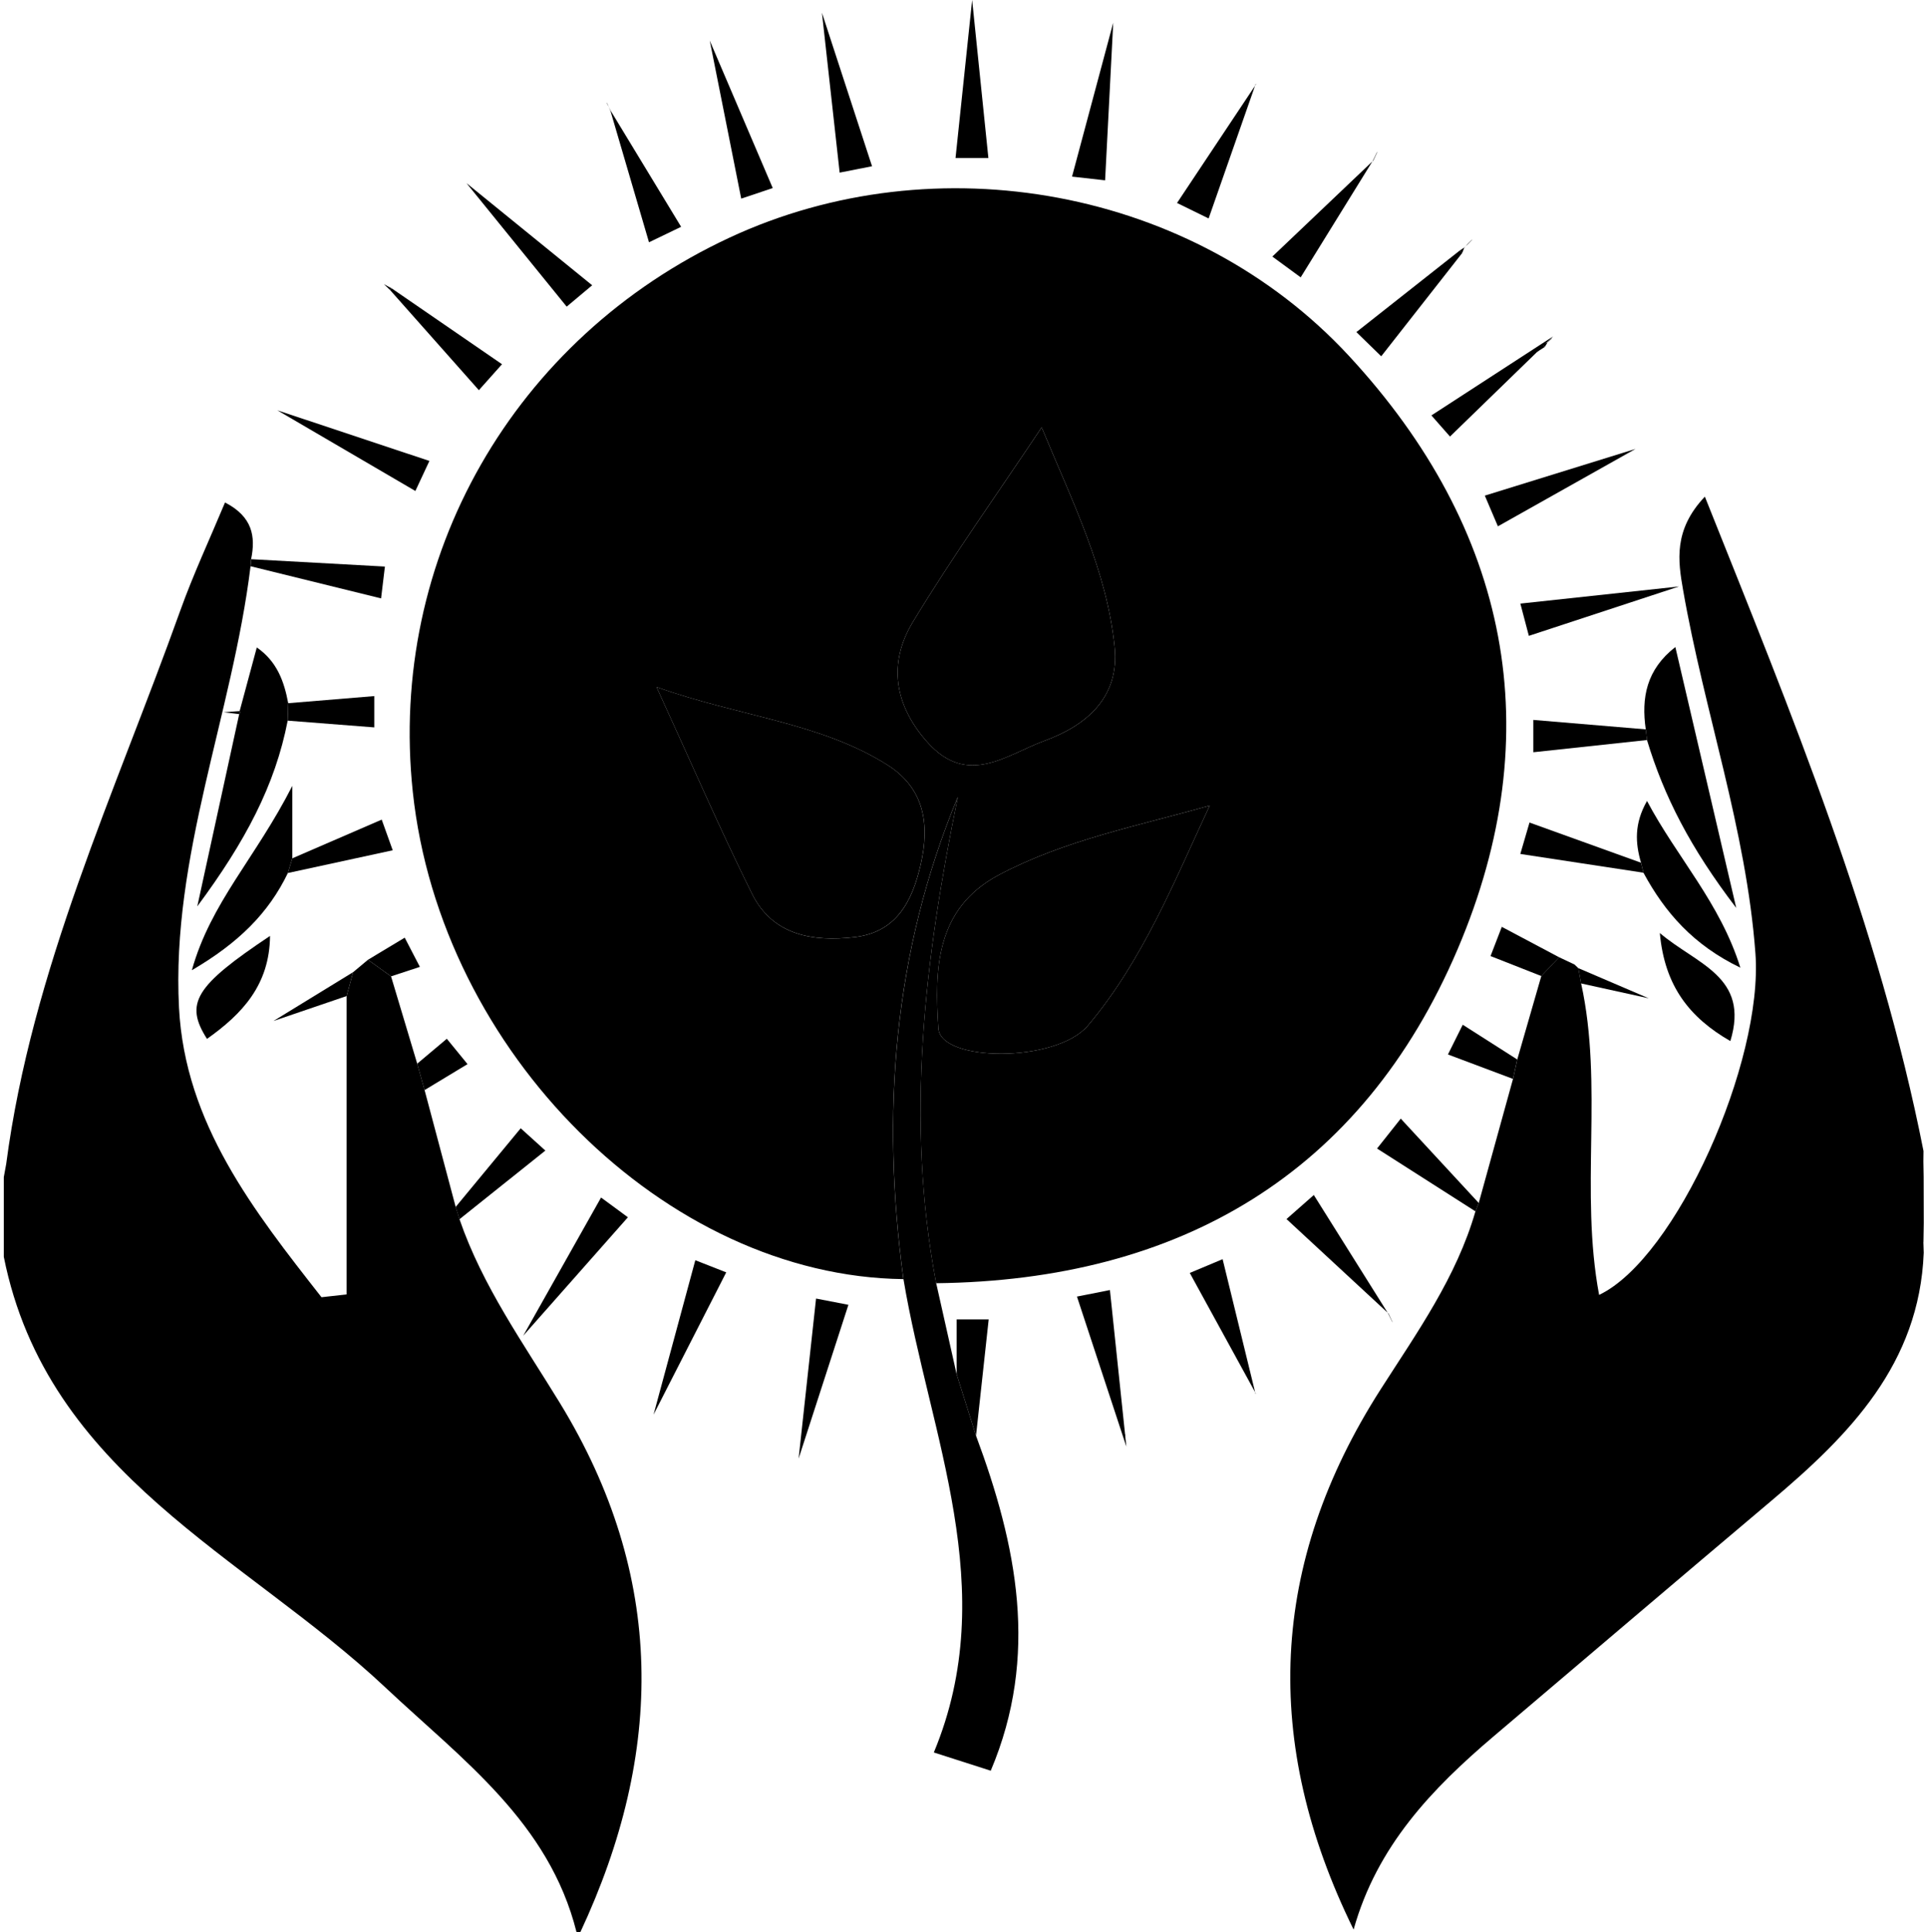 <svg xmlns="http://www.w3.org/2000/svg" viewBox="0 0 508 509.26">
	<g>
		<path d="M121.13,321.34c6.06,17.65,16.87,32.75,26.46,48.43,27.92,45.63,27.57,92.07,5.4,139.5h-1c-7.25-28.99-30.17-45.5-50.4-64.51C64.65,410.03,12.47,388.6,1,331.26v-21l.63-3.44c6.74-51.31,28.69-97.85,45.89-145.87,3.44-9.6,7.78-18.88,11.8-28.51,7.24,3.74,8.11,8.92,6.88,14.95-.05,.62-.1,1.24-.15,1.86-4.79,39.05-20.93,76.4-18.86,116.35,1.59,30.59,19.76,53.59,37.56,76.31l6.62-.74c0-26.21,0-52.43,0-78.64,.57-2.09,1.14-4.19,1.71-6.28,1.31-1.09,2.61-2.19,3.92-3.28,2.03,1.46,4.06,2.91,6.09,4.37,2.3,7.67,4.6,15.35,6.9,23.02,.65,2.32,1.29,4.63,1.94,6.95,2.73,10.27,5.46,20.54,8.2,30.81,.34,1.07,.68,2.14,1.02,3.21Z"></path>
		<path fill="currentColor" d="M238.17,337.14c-62.62-.74-122.05-59.75-129.35-128.44-6.55-61.64,26.57-119.57,83.51-146.07,54.34-25.29,122.3-13.08,163.27,31.16,42.27,45.63,53,99.25,28.69,156.33-25.24,59.25-73.32,87.35-137.5,88.1-8.2-43.16-2.99-85.74,5.72-128.19-17.06,41.03-20.24,83.57-14.35,127.12Zm80.86-124.85c-18.81,5.37-38.19,9.03-55.71,18.32-16.76,8.89-16.95,25.02-15.94,40.44,.59,8.9,31.08,9.14,39.42-.74,14.45-17.12,22.78-37.98,32.16-58.09,.16-.1,.32-.19,.27-.16,.04-.05-.08,.09-.2,.23Zm-44.43-99.65c-11.91,17.84-23.59,34.19-33.97,51.34-6.55,10.83-4.91,21.84,3.9,31.69,10.6,11.85,20.85,3.22,30.79-.41,11.12-4.06,19.86-11.46,18.52-24.72-2.03-20.09-11.02-38.03-19.24-57.9Zm-101.53,68.42c9.04,19.71,16.64,37.32,25.16,54.49,5.45,10.99,16.04,12.74,27.04,11.46,11.06-1.28,15.22-9.4,17.45-19.13,2.44-10.65,.99-20.15-8.87-26.33-17.81-11.18-38.86-12.65-60.78-20.48Z"></path>
		<path d="M507.05,327.39c.03,.93,.06,1.87,.09,2.8-1.16,29.32-19.58,48.01-40.2,65.4-24.43,20.61-48.77,41.33-73.13,62.01-16.3,13.84-30.83,28.98-36.97,50.98-24.25-49.34-22.26-96.48,7.16-142.44,9.54-14.91,19.96-29.48,24.96-46.87,.29-.73,.58-1.47,.87-2.2,3.01-10.91,6.02-21.81,9.04-32.72,.37-1.71,.75-3.41,1.12-5.12,2.11-7.33,4.23-14.66,6.34-21.99,1.56-1.65,3.13-3.29,4.69-4.94,1.35,.64,2.7,1.27,4.05,1.91,.34,.32,.68,.65,1.02,.97v-.02c.24,1.35,.48,2.69,.73,4.04,5.92,26.93-.39,54.71,4.74,82.1,20.33-9.69,43.32-61.47,41.21-90-2.42-32.75-13.49-63.72-19.07-95.79-1.33-7.61-2.6-15.82,5.74-24.61,22.93,57.42,45.91,112.99,57.64,172.48,0,.92-.02,1.83-.03,2.75,.02,1.35,.05,2.69,.07,4.04,.01,4.07,.02,8.13,.03,12.2-.03,1.67-.06,3.35-.08,5.02Z"></path>
		<path d="M238.17,337.14c-5.88-43.55-2.7-86.09,14.35-127.12-8.72,42.45-13.92,85.03-5.72,128.19,1.8,8.02,3.6,16.03,5.4,24.04,1.7,5.39,3.4,10.77,5.1,16.16,10.73,28.84,16.75,57.92,3.88,88.3-4.55-1.46-9.67-3.1-15-4.81,17.93-43.1-1.11-83.53-8.01-124.77Z"></path>
		<path d="M433.86,192.24c-1.2-8.33,.16-15.75,7.8-21.7,5.1,21.86,10.07,43.15,16.05,68.76-12.11-15.84-19.03-29.38-23.53-44.25-.11-.94-.22-1.87-.33-2.81Z"></path>
		<path d="M75.84,189.95c-3.31,17.06-11.19,31.9-23.83,48.94,4.24-19.44,7.64-35.06,11.05-50.68,.25-.23,.29-.5,.12-.8,1.47-5.47,2.95-10.94,4.52-16.76,5.34,3.7,7.21,8.97,8.28,14.69-.05,1.54-.1,3.07-.14,4.61Z"></path>
		<path d="M432.61,227.39c-1.51-5.19-1.83-10.28,1.58-16.28,7.91,14.92,19.26,26.81,24.61,43.94-12.41-5.97-19.9-14.57-25.56-25.04-.21-.88-.42-1.75-.63-2.63Z"></path>
		<path d="M75.89,230.1c-5.12,10.63-13.1,18.48-25.31,25.62,4.99-17.86,16.72-29.43,26.48-48.58,0,9.98,0,14.54,0,19.09-.39,1.29-.78,2.58-1.17,3.87Z"></path>
		<path d="M437.57,245.92c9.69,8.28,23.77,11.45,18.59,28.48-10.73-6.18-17.34-14.49-18.59-28.48Z"></path>
		<path d="M71.19,246.68c-.13,12.97-7.39,20.6-16.62,27.14-5.96-9.35-3.18-13.94,16.62-27.14Z"></path>
		<path fill="currentColor" d="M366.05,346.21c-8.81-8.15-17.62-16.3-26.9-24.9,2.61-2.29,4.54-3.99,7.2-6.34,6.7,10.68,13.16,20.98,19.63,31.29l.07-.06Z"></path>
		<path fill="currentColor" d="M229.88,43.82l-8.53,1.68c-1.46-13.16-2.86-25.82-4.67-42.14,5.1,15.64,9.08,27.82,13.21,40.46Z"></path>
		<path fill="currentColor" d="M187.09,10.66c6.78,15.88,11.59,27.14,16.62,38.91-3.07,1.03-5.48,1.83-8.31,2.78-2.54-12.75-4.96-24.92-8.3-41.69Z"></path>
		<path fill="currentColor" d="M210.53,384.44c1.79-16.43,3.17-29.04,4.6-42.18,2.74,.53,5.09,.98,8.53,1.65-4.07,12.55-8,24.7-13.13,40.53Z"></path>
		<path fill="currentColor" d="M260.57,41.64h-8.67c1.34-12.73,2.66-25.28,4.38-41.64,1.68,16.32,2.96,28.78,4.28,41.64Z"></path>
		<path fill="currentColor" d="M296.93,381.28c-5.55-16.86-9.2-27.95-13.02-39.54,3.05-.6,5.58-1.1,8.69-1.72,1.27,12.08,2.48,23.66,4.33,41.25Z"></path>
		<path fill="currentColor" d="M183.3,332.16c2.93,1.15,5.2,2.04,8.15,3.2-5.96,11.67-11.72,22.93-19.16,37.5,4.26-15.75,7.55-27.91,11.01-40.7Z"></path>
		<path fill="currentColor" d="M400.8,159.09c12.77-1.38,24.9-2.68,41.83-4.51-16.04,5.27-27.53,9.04-39.59,13.01-.72-2.75-1.34-5.07-2.24-8.5Z"></path>
		<path fill="currentColor" d="M293.47,5.99c-.86,16.75-1.49,28.86-2.14,41.54l-8.72-.98c3.33-12.42,6.49-24.25,10.86-40.56Z"></path>
		<path fill="currentColor" d="M113.2,121.49c-1.31,2.8-2.41,5.16-3.7,7.92-11.14-6.51-21.99-12.85-36.38-21.26,15.81,5.26,27.75,9.24,40.08,13.34Z"></path>
		<path fill="currentColor" d="M66.06,149.25c.05-.62,.1-1.24,.15-1.86,11.57,.64,23.15,1.27,35.26,1.94-.33,2.73-.61,5.1-1.01,8.39-11.75-2.89-23.07-5.68-34.39-8.47Z"></path>
		<path fill="currentColor" d="M330.98,22.25c-4.05,11.56-8.09,23.13-12.36,35.33-2.84-1.39-5.14-2.52-8.33-4.08,7.06-10.62,13.91-20.9,20.76-31.19l-.06-.06Z"></path>
		<path fill="currentColor" d="M123,48.29c13.41,10.89,22.81,18.54,33.11,26.9-2.35,1.97-4.31,3.61-6.72,5.63-7.79-9.6-15.48-19.08-26.4-32.53Z"></path>
		<path fill="currentColor" d="M431.16,118.32c-15.4,8.66-25.57,14.38-36.28,20.4-1.18-2.77-2.18-5.11-3.45-8.09,11.65-3.61,22.8-7.07,39.73-12.31Z"></path>
		<path fill="currentColor" d="M161.02,29.24c6.09,10.03,12.18,20.06,18.54,30.54-2.85,1.37-5.17,2.49-8.47,4.08-3.48-11.87-6.81-23.22-10.14-34.57l.06-.05Z"></path>
		<path fill="currentColor" d="M331.03,367.23c-5.71-10.41-11.41-20.83-17.38-31.72,2.94-1.23,5.32-2.23,8.66-3.63,2.95,12.1,5.8,23.75,8.65,35.41l.07-.06Z"></path>
		<path fill="currentColor" d="M103.25,76c9.52,6.54,19.04,13.09,29.09,20-2.1,2.35-3.8,4.26-6.1,6.84-7.97-8.99-15.69-17.7-23.42-26.41,.15-.14,.29-.28,.43-.43Z"></path>
		<path fill="currentColor" d="M432.61,227.39c.21,.88,.42,1.75,.63,2.63-10.62-1.62-21.24-3.24-32.45-4.94l2.42-8.28c10.14,3.66,19.77,7.12,29.4,10.59Z"></path>
		<path fill="currentColor" d="M158.46,315.64c2.65,1.95,4.62,3.4,7.07,5.2-8,9.05-15.74,17.81-27.6,31.22,8.74-15.52,14.46-25.65,20.52-36.42Z"></path>
		<path fill="currentColor" d="M361.98,42.24c-6.25,10.11-12.5,20.22-19.09,30.86-2.56-1.88-4.62-3.39-7.47-5.48,9.11-8.66,17.87-16.99,26.63-25.32l-.07-.06Z"></path>
		<path fill="currentColor" d="M385.46,66.7c-6.96,8.88-13.92,17.75-21.34,27.21-2.29-2.23-4.12-4.01-6.55-6.38,9.54-7.52,18.38-14.5,27.23-21.48,.21,.23,.43,.44,.66,.65Z"></path>
		<path fill="currentColor" d="M433.86,192.24c.11,.94,.22,1.87,.33,2.81-9.86,1.06-19.72,2.12-29.97,3.22v-8.52c9.98,.84,19.81,1.66,29.64,2.49Z"></path>
		<path fill="currentColor" d="M257.3,378.42c-1.7-5.39-3.4-10.78-5.1-16.16,0-4.7,0-9.41,0-14.5h8.44c-1.12,10.32-2.23,20.49-3.34,30.66Z"></path>
		<path fill="currentColor" d="M121.13,321.34c-.34-1.07-.68-2.14-1.02-3.21,5.7-6.9,11.41-13.79,17.16-20.75,2.17,1.96,4.09,3.7,6.5,5.88-7.93,6.33-15.28,12.21-22.64,18.09Z"></path>
		<path fill="currentColor" d="M409.44,88.66c-11.8,11.46-19.33,18.77-27.19,26.4-1.14-1.3-2.74-3.11-4.9-5.57,9.23-5.99,18.12-11.76,32.09-20.83Z"></path>
		<path fill="currentColor" d="M75.89,230.1c.39-1.29,.78-2.58,1.17-3.87,7.71-3.34,15.42-6.68,23.57-10.2,.92,2.57,1.74,4.85,2.9,8.08-9.47,2.05-18.55,4.02-27.63,5.99Z"></path>
		<path fill="currentColor" d="M389.83,317.08c-.29,.73-.58,1.47-.87,2.2-8.5-5.42-16.99-10.85-25.94-16.56,2-2.52,3.51-4.42,6.25-7.88,7.1,7.67,13.83,14.95,20.56,22.23Z"></path>
		<path fill="currentColor" d="M75.84,189.95c.05-1.54,.1-3.07,.14-4.61,7.41-.61,14.81-1.22,22.69-1.87v8.25c-7.75-.6-15.29-1.19-22.83-1.78Z"></path>
		<path fill="currentColor" d="M399.98,279.25c-.37,1.71-.75,3.41-1.12,5.12-5.55-2.08-11.1-4.17-17.15-6.44l3.9-7.84c4.97,3.17,9.67,6.16,14.37,9.16Z"></path>
		<path fill="currentColor" d="M411.02,252.32c-1.57,1.65-3.13,3.3-4.69,4.94-4.24-1.67-8.47-3.33-13.39-5.27,.81-2.09,1.71-4.45,2.97-7.7,5.33,2.83,10.22,5.43,15.12,8.02Z"></path>
		<path fill="currentColor" d="M111.92,287.31c-.65-2.32-1.29-4.64-1.94-6.95,2.49-2.1,4.99-4.2,7.81-6.57,1.79,2.19,3.42,4.18,5.46,6.68-4.06,2.45-7.7,4.65-11.33,6.85Z"></path>
		<path fill="currentColor" d="M103.09,257.34c-2.03-1.45-4.06-2.91-6.09-4.37,3.07-1.85,6.13-3.69,9.69-5.83,1.24,2.38,2.41,4.63,4,7.7l-7.6,2.5Z"></path>
		<path fill="currentColor" d="M93.08,256.25c-.57,2.09-1.14,4.19-1.71,6.28-4.62,1.57-9.23,3.15-19.27,6.57,10.21-6.26,15.6-9.56,20.98-12.86Z"></path>
		<path fill="currentColor" d="M416.81,259.21c-.24-1.35-.49-2.69-.73-4.04,4.63,1.98,9.26,3.97,18.57,7.96-9.26-2.03-13.55-2.98-17.84-3.92Z"></path>
		<path fill="currentColor" d="M63.19,187.42c.17,.3,.13,.56-.12,.8-.63-.08-1.25-.15-4.12-.5l4.24-.3Z"></path>
		<path fill="currentColor" d="M160.05,27.2c-.23-.19-.46-.39-.12-.1-.17-.42-.06-.14,.06,.15l.06-.05Z"></path>
		<path fill="currentColor" d="M331.04,22.31c.11-.36,.23-.71,.06-.2,.35-.4,.11-.13-.13,.14l.06,.06Z"></path>
		<path fill="currentColor" d="M429.45,119.69c-1.49,.15-1.73,.17,0,0-1.74,0-1.5,0,0,0Z"></path>
		<path fill="currentColor" d="M409.03,89.28c.23-.2,.45-.4,.14-.13,.37-.13,.08-.03-.21,.07l.06,.06Z"></path>
		<path fill="currentColor" d="M362.05,42.31l.94-2.03-.05-.05c-.32,.67-.65,1.35-.97,2.02l.07,.06Z"></path>
		<path fill="currentColor" d="M367,348.24c-.32-.68-.63-1.35-.95-2.03l-.07,.06c.33,.67,.65,1.34,.98,2.01l.04-.05Z"></path>
		<path fill="currentColor" d="M160,27.25c.34,.66,.68,1.33,1.02,1.99l-.06,.05c-.3-.7-.6-1.39-.9-2.09l-.06,.05Z"></path>
		<path fill="currentColor" d="M330.96,367.29c.56,.04,1.12,.07,.08,0,.17,.8,.08,.37-.01-.07l-.07,.06Z"></path>
		<polygon fill="currentColor" points="296.62 378.38 296.36 378.38 296.49 377.95 296.62 378.38"></polygon>
		<path fill="currentColor" d="M407.21,91.46c-.34,.22-.68,.43-2.1,1.35,1.04-1.32,1.28-1.62,1.52-1.92,.19,.19,.39,.39,.58,.58Z"></path>
		<path fill="currentColor" d="M406.63,90.88l1.39-.61-.03-.03c-.26,.4-.52,.81-.77,1.22-.2-.19-.39-.38-.58-.58Z"></path>
		<path fill="currentColor" d="M408.01,90.27c.34-.33,.68-.66,1.02-.99l-.06-.06c-.33,.34-.66,.68-.99,1.02l.03,.03Z"></path>
		<path fill="currentColor" d="M102.82,76.43l-1.61-1.53c1.41,.77,1.73,.94,2.04,1.11-.14,.14-.28,.29-.43,.43Z"></path>
		<path fill="currentColor" d="M386.02,65.28c-.19,.47-.38,.94-.56,1.42-.23-.21-.45-.42-.66-.65,.4-.27,.79-.53,1.19-.8l.03,.03Z"></path>
		<path fill="currentColor" d="M385.99,65.25c.34-.32,.69-.63,1.03-.95l-.06-.07c-.31,.35-.62,.7-.93,1.05l-.03-.03Z"></path>
		<path fill="currentColor" d="M387.96,63.24c-.33,.33-.67,.66-1,.98l.06,.07c.33-.34,.65-.68,.98-1.01l-.04-.04Z"></path>
		<path fill="currentColor" d="M416.08,255.19c-.34-.32-.68-.65-1.02-.97,.34,.32,.68,.65,1.02,.97Z"></path>
		<path fill="currentColor" d="M362.99,40.27l.22-.27c-.09,.07-.17,.14-.26,.22l.05,.05Z"></path>
		<polygon fill="currentColor" points="388 63.28 388.16 63.12 387.96 63.24 388 63.28"></polygon>
		<polygon fill="currentColor" points="75.28 267.71 75.64 267.61 75.61 267.9 75.28 267.71"></polygon>
		<polygon fill="currentColor" points="140.45 348.88 140.38 348.57 140.63 348.61 140.45 348.88"></polygon>
		<polygon fill="currentColor" points="366.95 348.28 367.25 348.47 367 348.24 366.95 348.28"></polygon>
		<path d="M274.6,112.64c8.22,19.87,17.21,37.81,19.24,57.9,1.34,13.26-7.4,20.65-18.52,24.72-9.94,3.63-20.19,12.27-30.79,.41-8.81-9.85-10.45-20.86-3.9-31.69,10.38-17.15,22.07-33.5,33.97-51.34Z"></path>
		<path d="M173.06,181.06c21.91,7.83,42.96,9.3,60.78,20.48,9.86,6.19,11.31,15.68,8.87,26.33-2.23,9.73-6.39,17.85-17.45,19.13-11,1.27-21.59-.47-27.04-11.46-8.51-17.16-16.12-34.78-25.16-54.49Z"></path>
		<path d="M318.96,212.22c-9.38,20.12-17.71,40.97-32.16,58.09-8.33,9.88-38.83,9.64-39.42,.74-1.02-15.41-.82-31.54,15.94-40.44,17.52-9.29,36.9-12.95,55.71-18.32l-.07-.07Z"></path>
		<path d="M319.03,212.29c.12-.14,.24-.28,.2-.23,.06-.03-.1,.06-.27,.16l.07,.07Z"></path>
	</g>
</svg>
